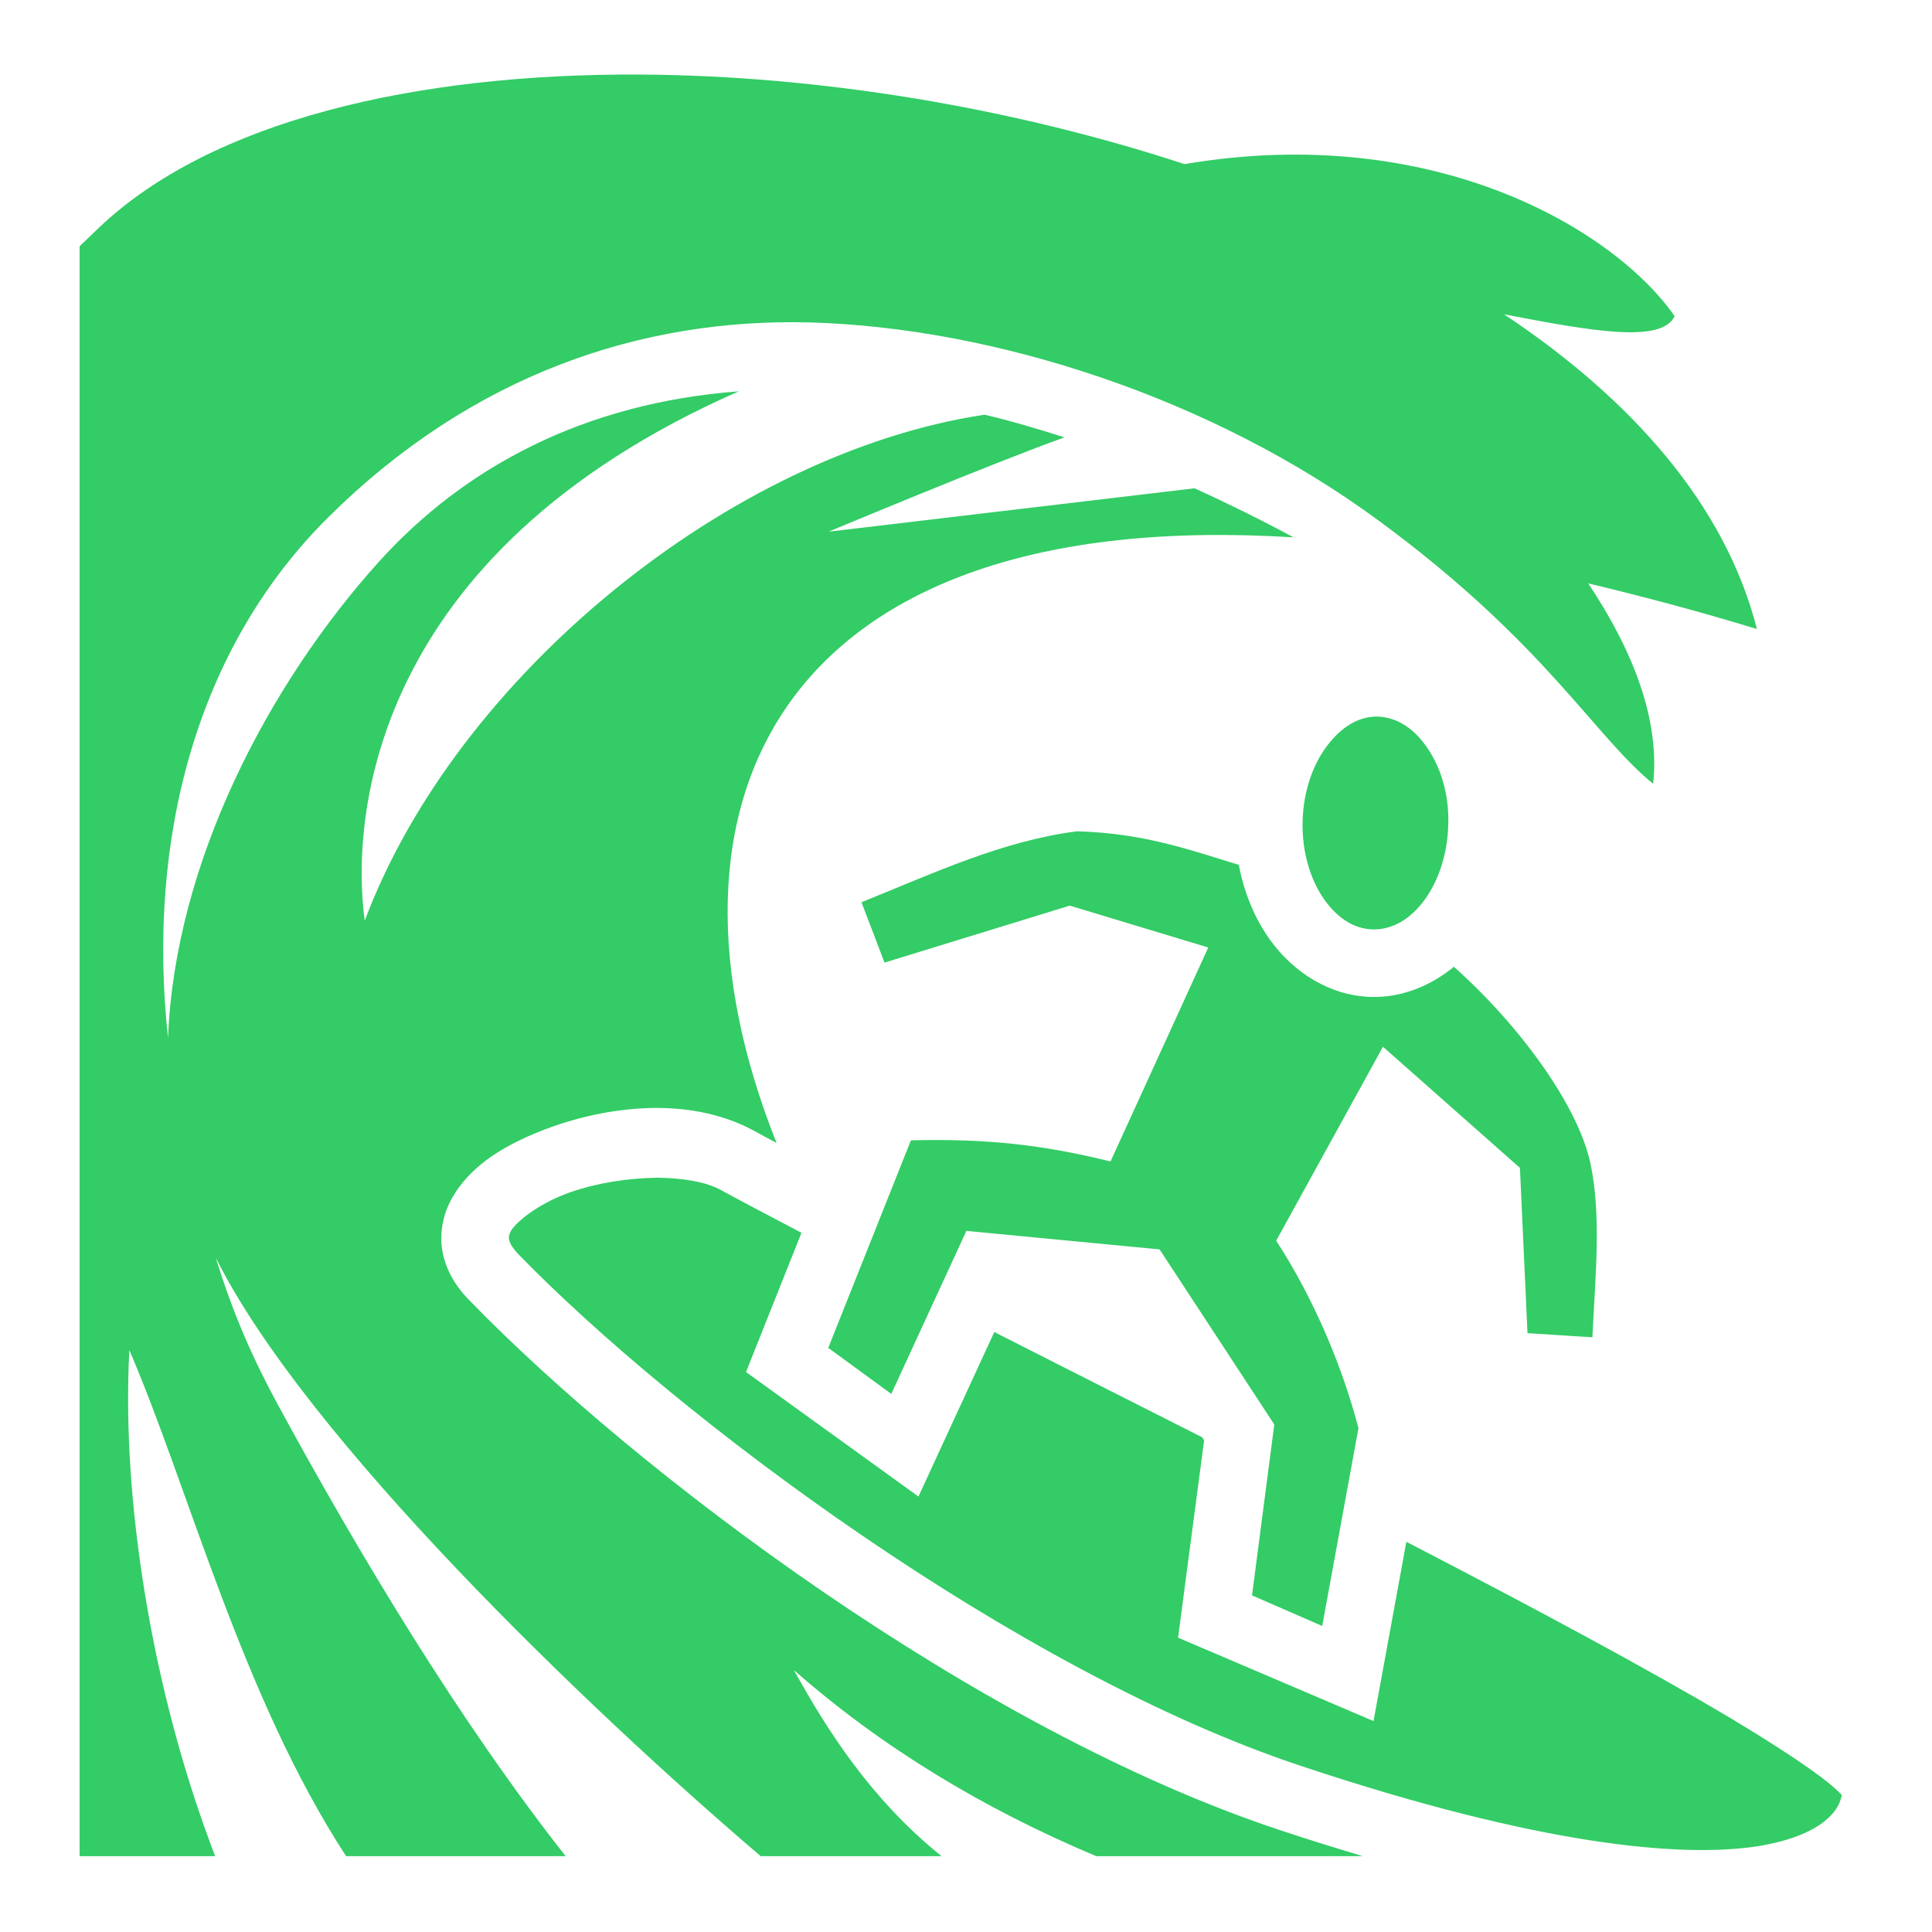 <svg xmlns="http://www.w3.org/2000/svg" width="48" height="48" viewBox="0 0 512 512">
	<path fill="#33cc66" d="M169.9 19.76C109.8 19.4 56.01 32.11 26.37 60.2c-1.81 1.71-3.56 3.39-5.27 5.05V491.9h35.92c-17.04-44.3-24.83-95.2-22.74-134.1c15.94 37.1 29.87 91.8 57.44 134.1h58.18c-28.4-36.1-54.81-80.2-76.19-119.5c-6.47-11.9-11.98-24.2-16.52-39.1c23.69 47.6 98.31 119.3 144.41 158.6h47.9c-18.8-15.2-30.3-33.4-39.1-49.3c23.1 20.3 49.9 36.6 80.1 49.3h70.6c-6.9-2.1-14.1-4.3-21.6-6.8c-80.6-26.6-171-95-215.1-140.5c-3.8-3.8-6.4-8.4-7.2-13.3c-.8-5 .4-10 2.7-14c4.6-7.9 12.4-12.9 21.3-16.7s19.2-6.4 29.4-6.9s20.4 1.2 29.1 5.9c2 1.1 4 2.2 6.1 3.3c-35.9-90.1.5-169 137-160.5c-8.9-4.8-17.7-9.1-26.2-13l-97 11.5s43-18 62.5-25c-7.3-2.3-14.3-4.4-21.2-6c-67.5 10.2-140 69.4-164.24 134.1c-3.66-26.7 1.12-97.2 99.14-140.3c-41 3.1-72.8 20.1-95.5 45.3c-29.16 32.4-53.97 79.7-55.77 126.1c-5.74-53 7.68-103.5 42.45-138C125.2 99.19 170 84.29 214.6 85.45C263.5 86.8 321.3 105.5 365.4 138c44.1 32.4 57.2 57.2 72.7 69.7c1.8-16.6-5-34.8-17.2-53.1c14.2 3.4 29 7.3 44.7 12.1c-8.3-32.7-33-60.8-67-83.4c23.2 4.45 41.7 7.77 45.2.49c-15.8-22.75-63.6-51.55-129.9-40.3c-46.2-15.15-97-23.44-144-23.73M365.2 189.9c-4.6-.1-9.1 2.2-13 7.1c-4 4.9-6.8 12.3-7 20.7c-.2 8.3 2.2 15.8 5.9 20.9s8.1 7.6 12.7 7.7s9.2-2.1 13.1-7s6.7-12.3 6.9-20.7c.3-8.4-2.2-15.8-5.9-20.9c-3.6-5.1-8.1-7.6-12.7-7.8m-79.8 30.4c-19.9 2.6-37.5 10.9-57.1 18.8l6.1 16l49.1-15.1l36.7 11.1l-25.9 56.7c-17.8-4.4-32.7-6.1-52.9-5.6l-21.9 55l16.7 12.2l19.9-43.2l51.2 4.9l30.4 46.4l-5.9 45.3l18.6 8.1l9.6-52.4c-4-15.5-11.5-33.9-21.8-49.7l28.3-51.4l36.3 32.1l2 43.8l17.2 1.1c.8-16.6 2.4-32.2-.5-46c-3.2-15.2-18.5-36.4-36.2-52.2c-6.1 5-13.7 8.2-21.9 8c-11-.3-20.6-6.5-26.8-15.1c-4.1-5.7-6.9-12.5-8.3-19.9c-13.7-4.2-25.4-8.4-42.9-8.9m-111.2 91.8c-.9 0-1.9.1-2.9.1c-7.9.4-16.3 2-23.1 4.9c-6.7 2.9-11.5 6.9-12.8 9.1c-.6 1.2-.6 1.6-.5 2.2c.1.7.5 1.8 2.3 3.8c41.7 43 132.3 110.9 207.9 135.9c62.5 20.8 100.1 24.3 120.5 21.2c10.2-1.6 15.9-4.7 18.9-7.5c2.4-2.2 3.2-4.2 3.6-6.1c-1-1.1-2.7-2.6-5.3-4.6c-5.4-4.1-13.9-9.6-24.4-15.9c-21-12.5-50.4-28.3-82.6-45c-1-.5-2.1-1.1-3.1-1.6l-8.7 47.5l-51.8-22.1l6.9-52.3l-.5-.8c-18.8-9.5-37.4-18.9-55.1-27.9l-20.1 43.6l-45.7-33l14.7-36.9c-7.6-4-14.9-7.8-21.3-11.3c-3.9-2.2-10.1-3.2-16.9-3.3" />
</svg>